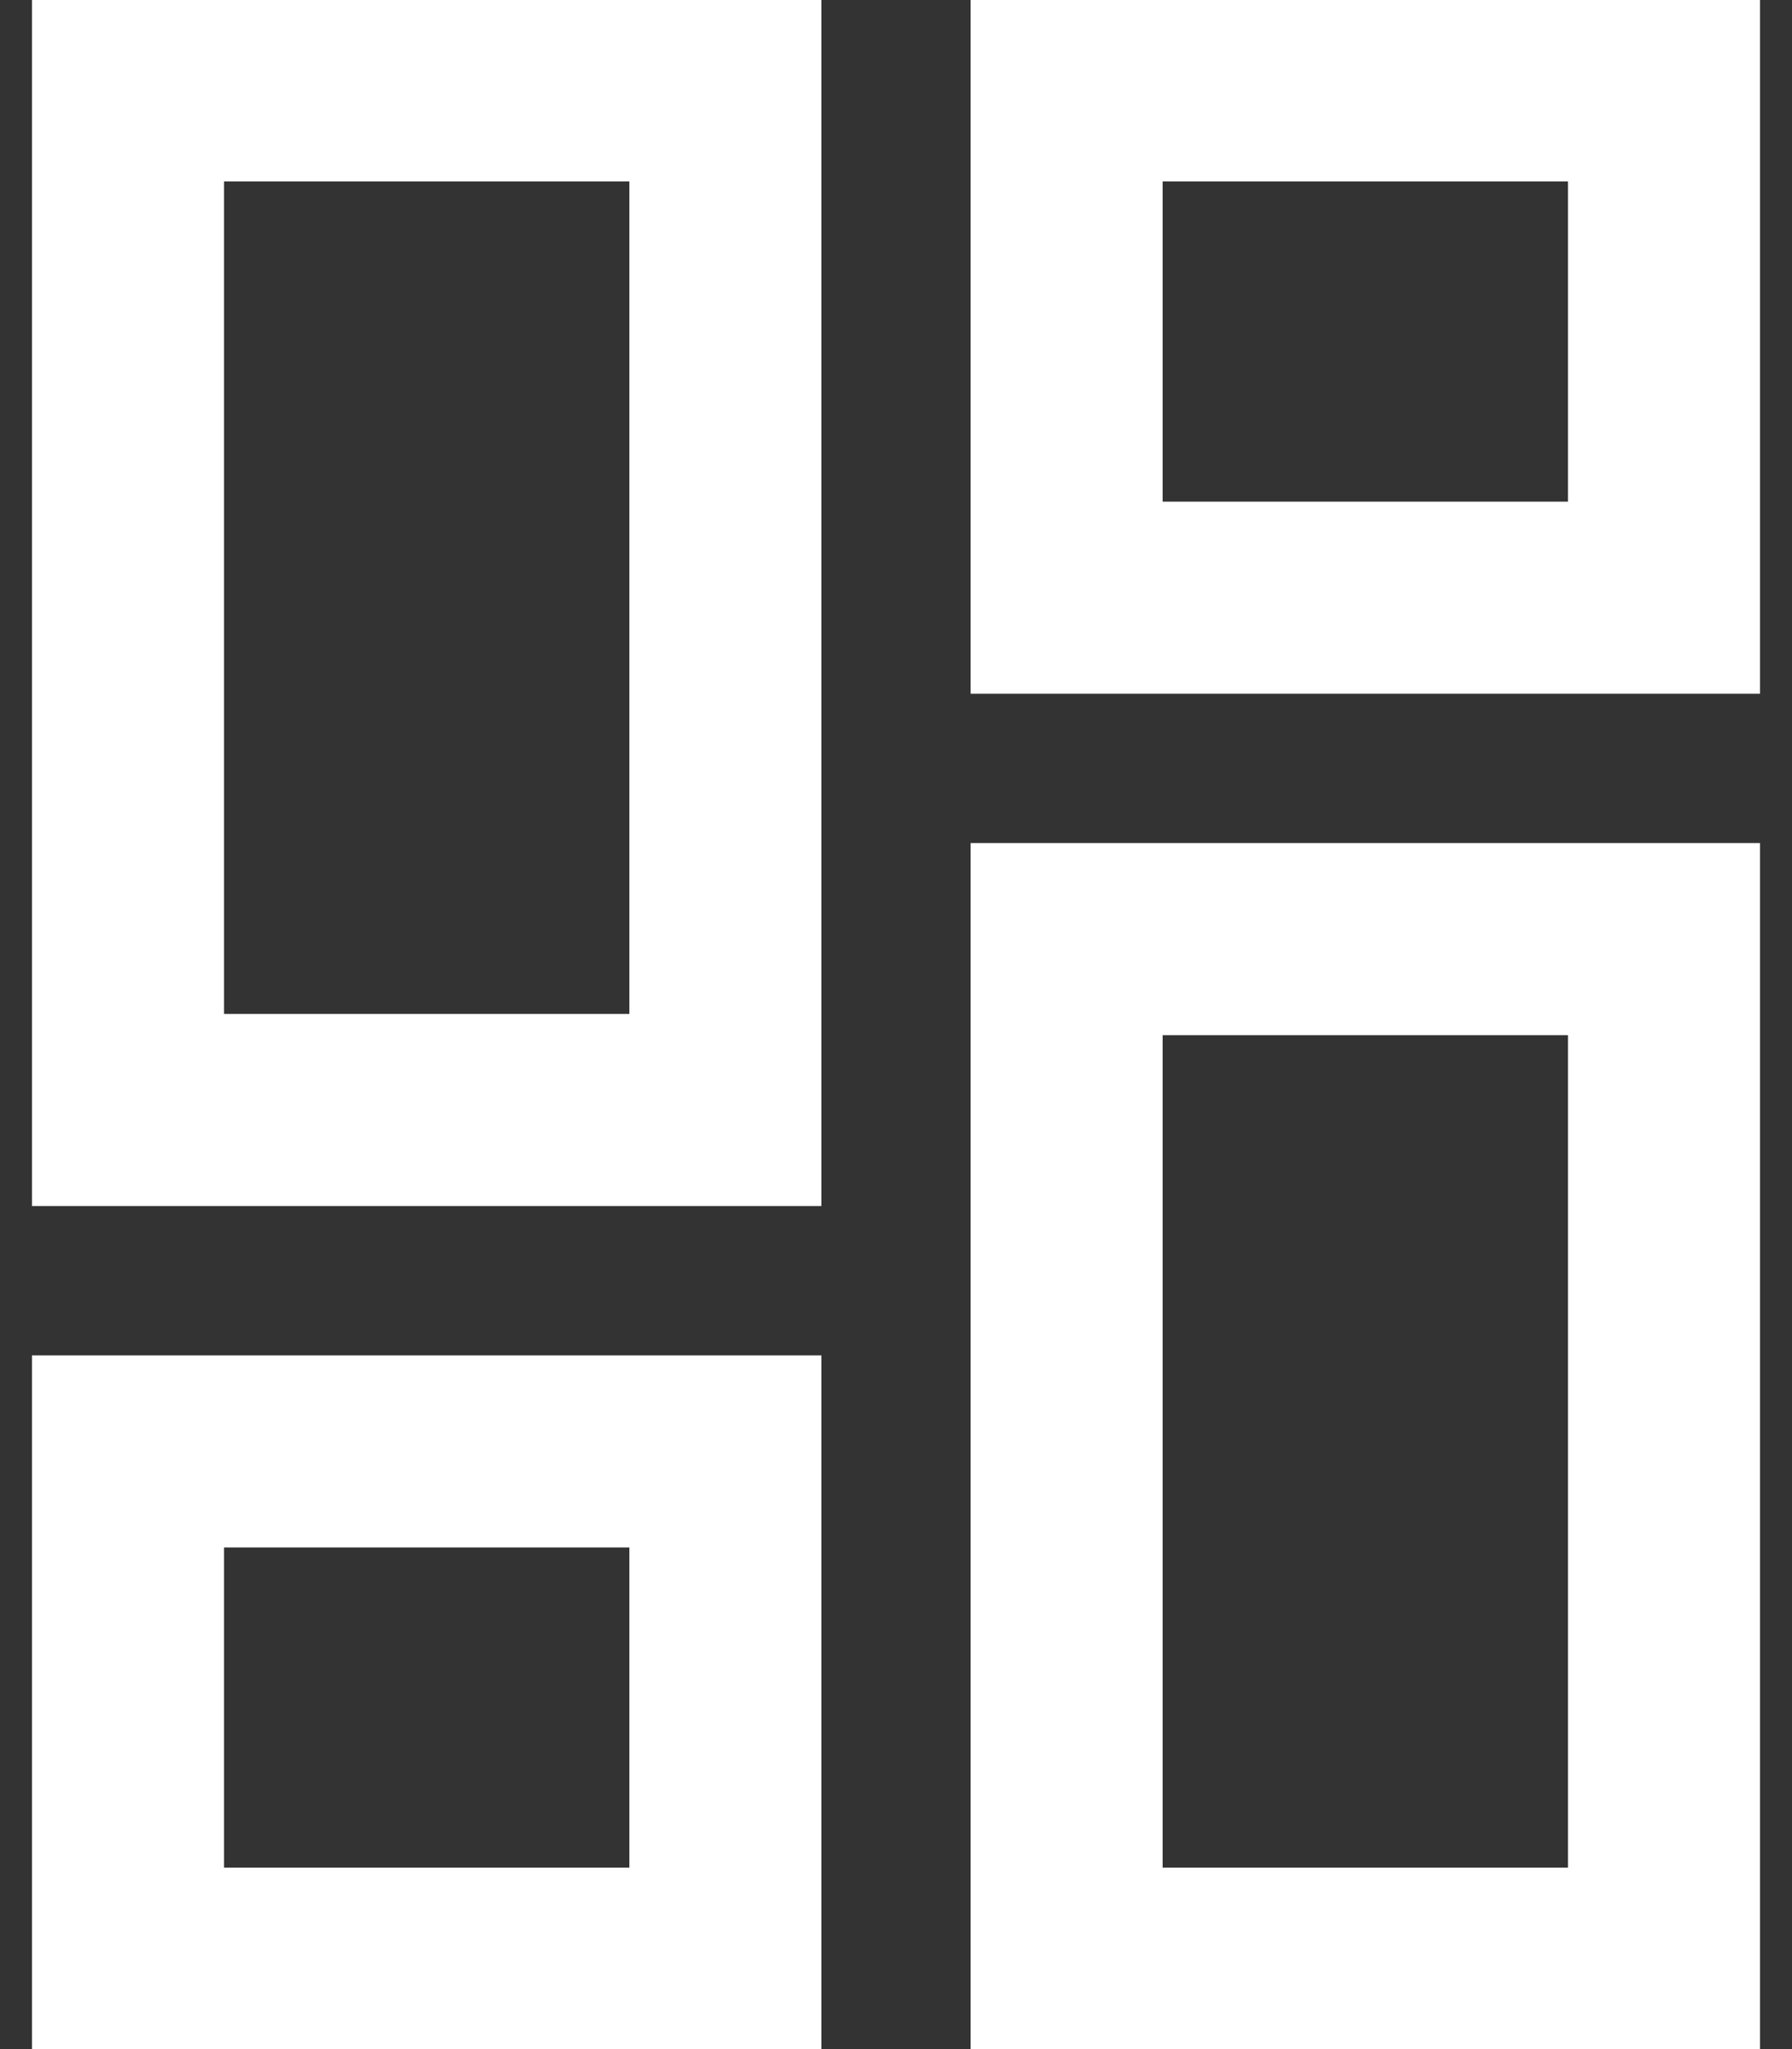 <svg width="14" height="16" viewBox="0 0 14 16" fill="none" xmlns="http://www.w3.org/2000/svg">
<rect x="0" y="0" width="14" height="16" fill="#333333" stroke="none"/>
<path d="M5.667 0.667H1V8.667H5.667V0.667Z" stroke="white" stroke-width="1.5" stroke-miterlimit="10" stroke-linecap="square"/>
<path d="M5.667 11.333H1V15.333H5.667V11.333Z" stroke="white" stroke-width="1.5" stroke-miterlimit="10" stroke-linecap="square"/>
<path d="M13 0.667H8.333V4.667H13V0.667Z" stroke="white" stroke-width="1.5" stroke-miterlimit="10" stroke-linecap="square"/>
<path d="M13 7.333H8.333V15.333H13V7.333Z" stroke="white" stroke-width="1.5" stroke-miterlimit="10" stroke-linecap="square"/>
</svg>
